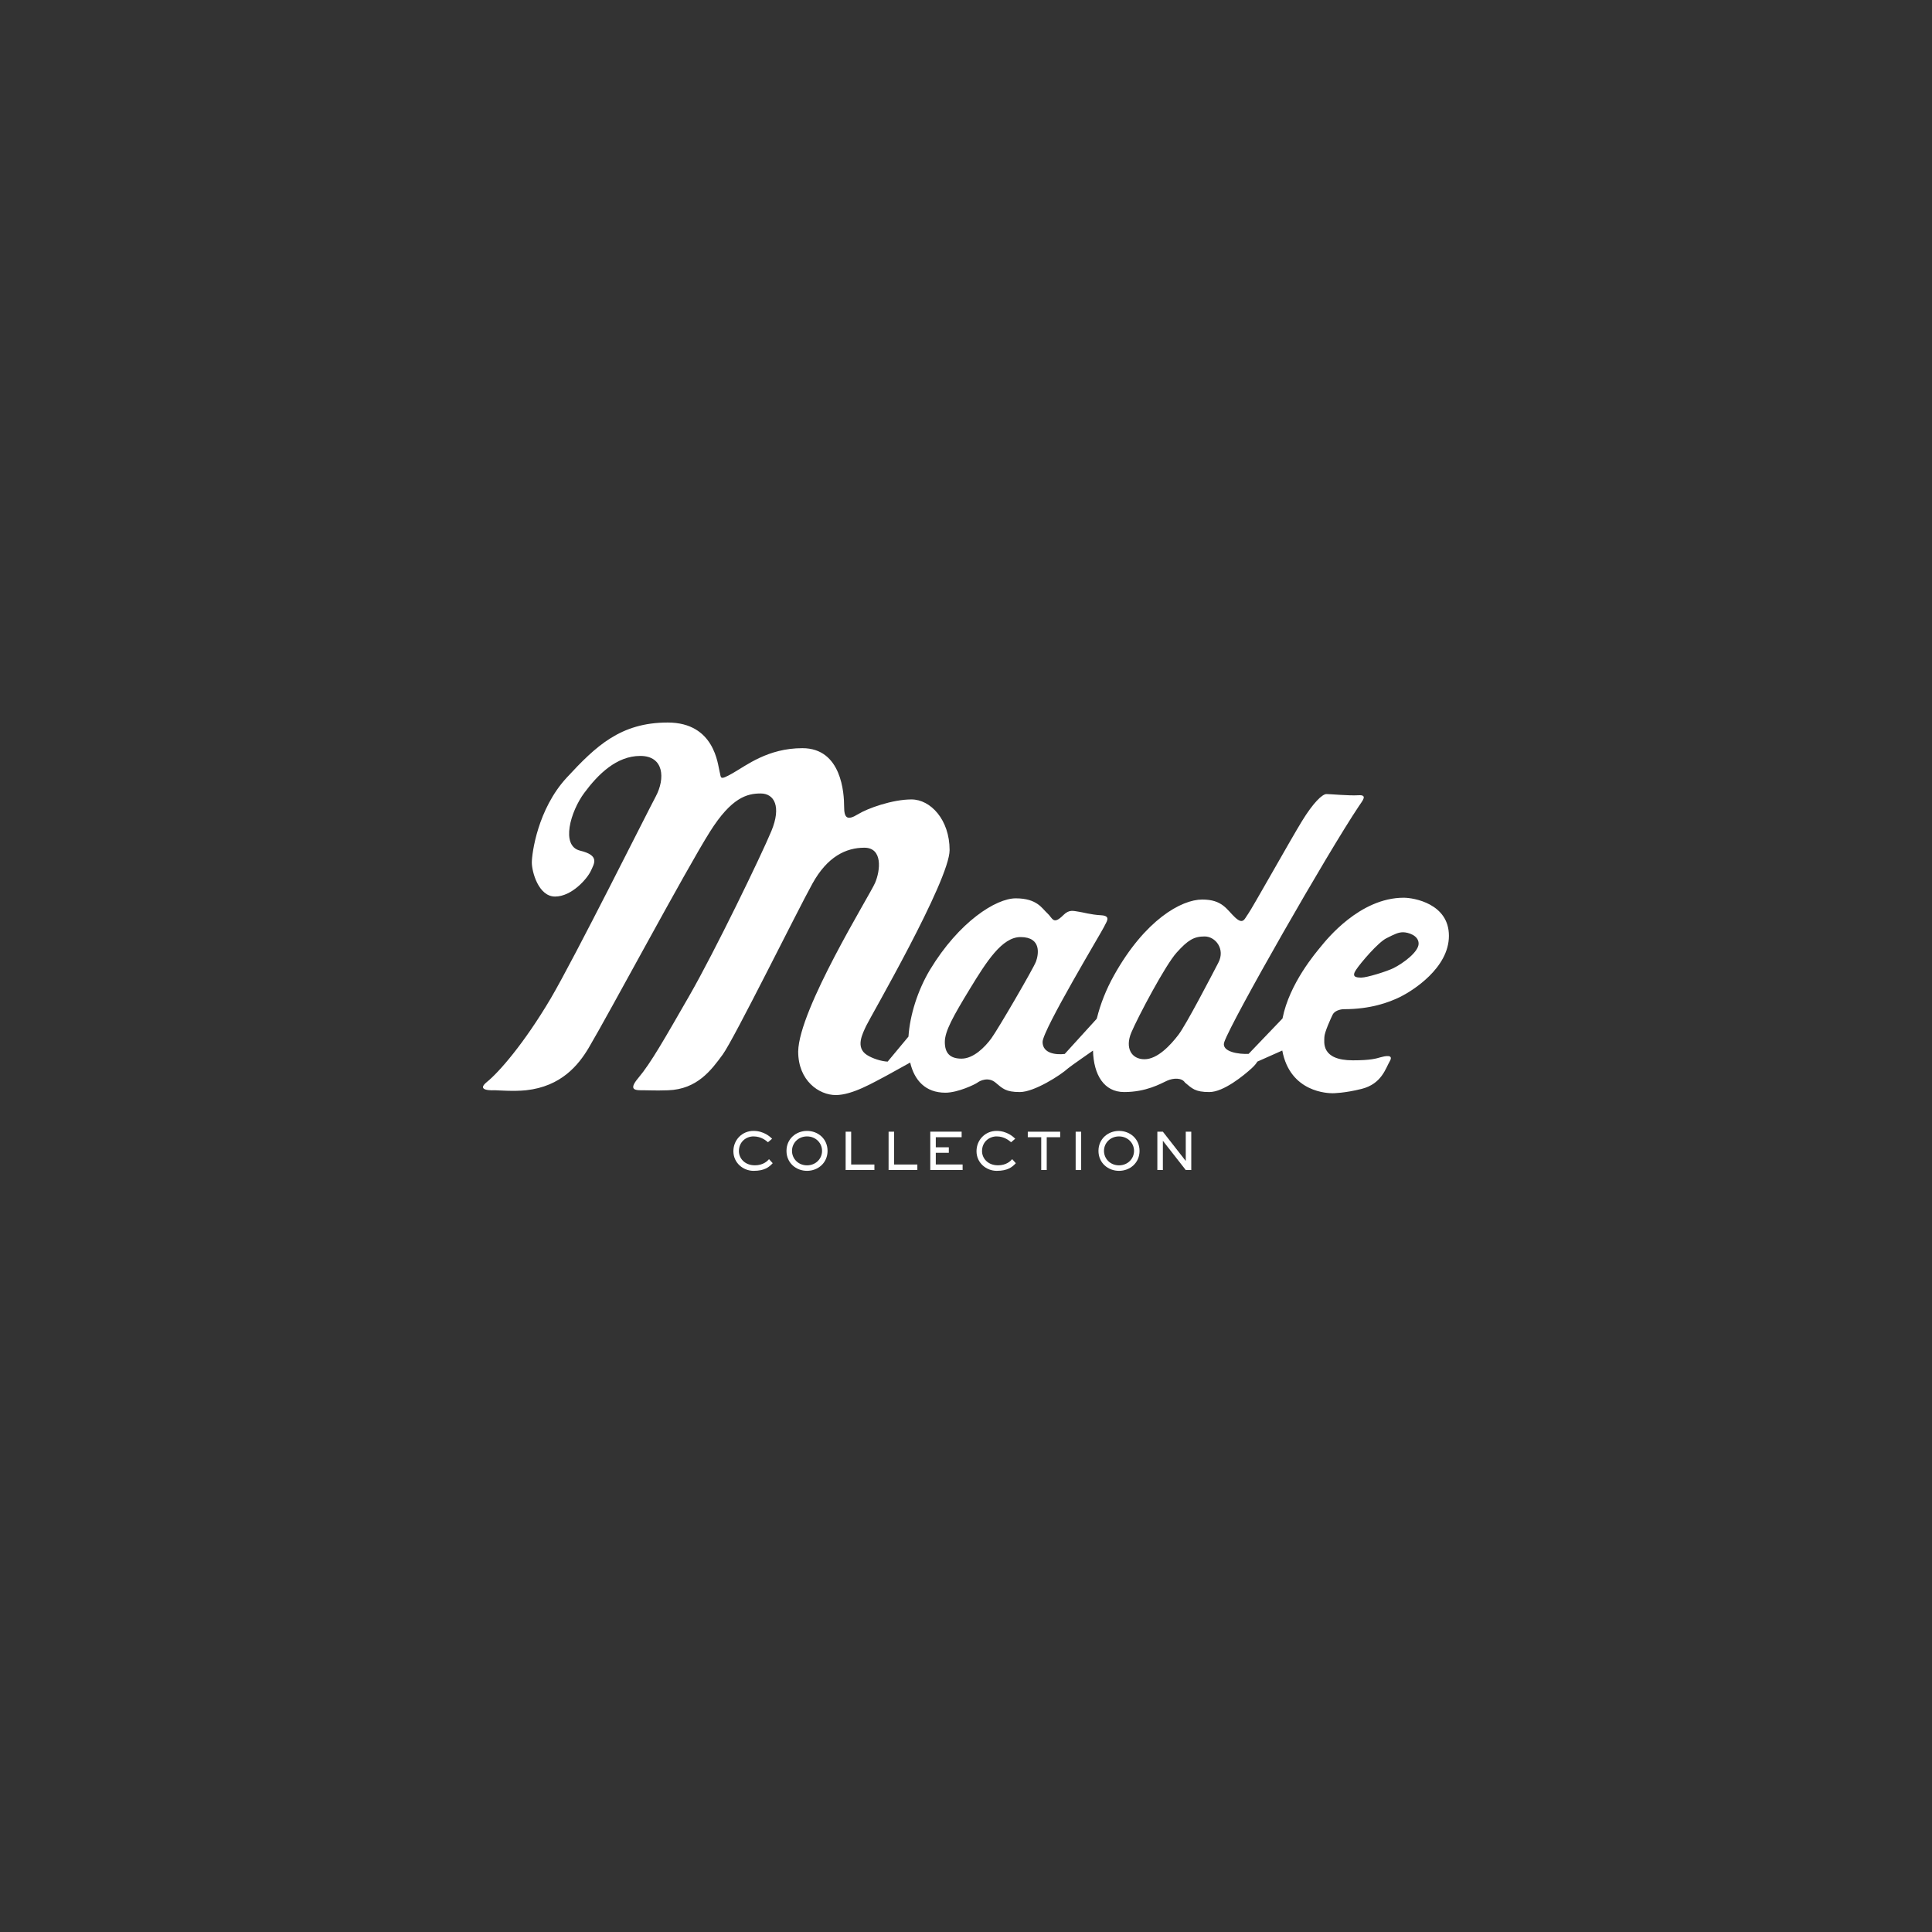 <?xml version="1.0" encoding="utf-8"?>
<!-- Generator: Adobe Illustrator 16.2.0, SVG Export Plug-In . SVG Version: 6.00 Build 0)  -->
<!DOCTYPE svg PUBLIC "-//W3C//DTD SVG 1.1//EN" "http://www.w3.org/Graphics/SVG/1.1/DTD/svg11.dtd">
<svg version="1.1" id="Layer_1" xmlns="http://www.w3.org/2000/svg" xmlns:xlink="http://www.w3.org/1999/xlink" x="0px" y="0px"
	 width="200px" height="200px" viewBox="0 0 200 200" enable-background="new 0 0 200 200" xml:space="preserve">
<rect x="0" y="0" width="200" height="200" fill="#333333" stroke="none"/>
<g>
	<path fill="#FFFFFF" d="M145.312,92.932c-4.566,0-8.021,4.381-8.58,5.062c-0.481,0.59-3.262,3.805-3.967,7.438l-3.509,3.664
		c-0.926,0.059-2.883-0.188-2.515-1.234c0.803-2.282,10.674-19.555,13.943-24.43c0.369-0.555,0.924-1.174-0.062-1.108
		c-0.987,0.062-2.877-0.123-3.308-0.123c-0.432,0-1.368,0.896-2.541,2.809c-1.172,1.911-5.194,9.099-5.565,9.593
		c-0.37,0.491-0.493,1.172-1.356,0.366c-0.863-0.801-1.295-1.849-3.395-1.849c-2.159,0-5.921,2.099-9.129,7.837
		c-0.829,1.479-1.418,2.998-1.775,4.44l-0.039,0.086l-3.293,3.621c-0.869,0.108-2.293-0.028-2.293-1.242
		c0-1.229,6.188-11.51,6.377-11.942c0.184-0.435,0.799-1.11-0.312-1.172c-1.108-0.062-1.888-0.312-2.345-0.371
		c-0.489-0.062-0.943-0.271-1.563,0.347c-1.083,1.086-1.11,0.309-1.665-0.185c-0.553-0.494-1.05-1.543-3.271-1.543
		c-2.034,0-5.861,2.405-8.883,7.403c-1.271,2.134-2.07,4.668-2.222,6.91l0,0l-2.153,2.588c-0.619-0.02-1.567-0.312-2.155-0.693
		c-1.212-0.783-0.439-2.203-0.069-3.008c0.369-0.799,8.636-15.049,8.636-18.197c0-3.146-1.975-5.242-3.948-5.242
		c-1.975,0-4.565,0.926-5.551,1.542c-1.111,0.681-1.42,0.372-1.42-0.801c0-1.356-0.249-6.047-4.319-6.047
		c-3.577,0-5.8,1.788-7.218,2.591c-1.419,0.802-1.173,0.493-1.358-0.186c-0.186-0.68-0.495-5.06-5.366-5.06
		c-4.877,0-7.431,2.433-10.453,5.702c-3.024,3.27-3.615,7.871-3.615,8.796c0,0.927,0.68,3.517,2.406,3.517
		c1.729,0,3.332-1.851,3.702-2.652c0.37-0.803,0.927-1.604-1.111-2.1c-2.037-0.492-0.988-4.069,0.435-5.982
		c1.417-1.911,3.33-3.824,5.796-3.824c2.466,0,2.59,2.344,1.604,4.193c-0.989,1.853-8.345,16.598-10.877,20.916
		c-2.774,4.688-5.367,7.647-6.601,8.639c-1.233,0.984,0.68,0.863,0.863,0.863c0.187,0,1.937,0.133,3.184,0
		c3.639-0.396,5.423-2.604,6.481-4.381c2.159-3.644,10.072-18.448,12.564-22.396c2.219-3.518,3.823-3.947,5.242-3.947
		s2.16,1.357,1.112,3.887c-1.05,2.529-5.89,12.522-8.48,17.026c-2.592,4.505-4.006,7.007-5.281,8.517
		c-1.154,1.365-0.244,1.295,0.617,1.295c0.865,0,0.923,0.046,2.445,0c3.015-0.098,4.489-2.096,5.662-3.702
		c1.172-1.604,7.751-14.931,9.293-17.707c1.541-2.774,3.455-3.702,5.369-3.702c1.912,0,1.664,2.346,1.108,3.641
		c-0.556,1.297-7.897,13.082-7.959,17.461c0,3.021,2.161,4.504,3.888,4.504c1.728,0,3.895-1.301,5.313-2.041
		c0.174-0.092,2.392-1.324,2.392-1.324c0.437,1.852,1.592,3.121,3.645,3.121c1.295,0,3.083-0.865,3.332-1.053
		c0.243-0.186,1.108-0.613,1.848,0c0.743,0.617,1.052,0.986,2.53,0.986c1.48,0,4.195-1.729,4.999-2.465
		c0.185-0.169,2.571-1.828,2.571-1.828c0.07,2.521,1.142,4.293,3.227,4.293c2.281,0,3.764-0.861,4.439-1.172
		c0.68-0.309,1.543-0.309,1.852,0.186c0.741,0.617,1.049,0.986,2.527,0.986c1.48,0,3.58-1.729,4.384-2.465
		c0.294-0.271,0.479-0.495,0.584-0.686l2.582-1.148c0.813,4.369,4.778,4.422,5.223,4.422c0,0,1.214,0,2.996-0.451
		c2.075-0.523,2.481-2.136,2.915-2.875c0.43-0.738-0.54-0.517-0.973-0.393c-0.432,0.124-0.998,0.312-2.85,0.312
		c-3.334,0-2.955-1.898-2.955-2.393s0.68-1.975,0.865-2.346c0.184-0.367,0.737-0.555,1.172-0.555c2.713,0,4.625-0.68,5.862-1.295
		c1.231-0.619,4.995-2.961,4.995-6.295C150,93.549,146.359,92.932,145.312,92.932z M107.247,99.534
		c-0.245,0.681-3.948,7.034-4.625,7.958c-0.679,0.927-1.853,2.098-3.086,2.098c-1.235,0-1.728-0.615-1.728-1.729
		c0-1.108,0.863-2.652,2.591-5.492c1.728-2.835,3.333-5.364,5.246-5.364C107.868,97.005,107.495,98.855,107.247,99.534z
		 M126.124,99.656c-0.739,1.42-3.332,6.418-4.133,7.466c-0.802,1.051-2.157,2.53-3.517,2.53c-1.355,0-2.037-1.172-1.355-2.777
		c0.68-1.602,3.516-6.973,4.688-8.266c1.17-1.297,1.789-1.668,2.899-1.668C125.814,96.941,126.867,98.238,126.124,99.656z
		 M144.264,100.215c-0.742,0.366-2.777,0.985-3.33,0.985c-0.558,0-1.052-0.062-0.558-0.804c0.492-0.74,2.283-2.838,3.146-3.269
		c0.862-0.433,1.232-0.619,1.729-0.619c0.493,0,1.604,0.312,1.604,1.175C146.855,98.546,145.251,99.721,144.264,100.215z"/>
	<g>
		<path fill="#FFFFFF" d="M79.991,120.413c-0.375,0.407-0.846,0.792-1.982,0.792c-1.074,0-2.089-0.819-2.089-2.035
			c0-1.168,0.903-2.1,2.078-2.1c1.084,0,1.74,0.623,1.931,0.811l-0.429,0.363c-0.18-0.148-0.682-0.604-1.498-0.604
			c-0.74,0-1.511,0.539-1.511,1.527c0,0.707,0.571,1.465,1.654,1.465c0.846,0,1.29-0.43,1.465-0.635L79.991,120.413z"/>
		<path fill="#FFFFFF" d="M81.417,119.139c0-1.244,0.99-2.068,2.126-2.068c1.137,0,2.125,0.818,2.125,2.068
			c0,1.242-0.988,2.066-2.125,2.066C82.407,121.205,81.417,120.386,81.417,119.139z M85.099,119.139
			c0-0.818-0.656-1.498-1.556-1.498c-0.899,0-1.555,0.68-1.555,1.498s0.655,1.496,1.555,1.496S85.099,119.957,85.099,119.139z"/>
		<path fill="#FFFFFF" d="M87.541,117.154h0.572v3.395h2.405v0.573H87.54L87.541,117.154L87.541,117.154z"/>
		<path fill="#FFFFFF" d="M91.987,117.154h0.572v3.395h2.405v0.573h-2.978L91.987,117.154L91.987,117.154z"/>
		<path fill="#FFFFFF" d="M99.549,117.154v0.57h-2.676v1.043h1.348v0.57h-1.348v1.209h2.776v0.573h-3.347v-3.97h3.247V117.154z"/>
		<path fill="#FFFFFF" d="M105.159,120.413c-0.375,0.407-0.847,0.792-1.982,0.792c-1.073,0-2.089-0.819-2.089-2.035
			c0-1.168,0.904-2.1,2.078-2.1c1.084,0,1.741,0.623,1.93,0.811l-0.428,0.363c-0.18-0.148-0.684-0.604-1.497-0.604
			c-0.739,0-1.512,0.539-1.512,1.527c0,0.707,0.569,1.465,1.655,1.465c0.847,0,1.291-0.43,1.465-0.635L105.159,120.413z"/>
		<path fill="#FFFFFF" d="M109.749,117.154v0.57h-1.392v3.396h-0.569v-3.396h-1.392v-0.57H109.749z"/>
		<path fill="#FFFFFF" d="M111.922,117.154v3.968h-0.57v-3.968H111.922z"/>
		<path fill="#FFFFFF" d="M113.713,119.139c0-1.244,0.99-2.068,2.127-2.068s2.125,0.818,2.125,2.068
			c0,1.242-0.988,2.066-2.125,2.066S113.713,120.386,113.713,119.139z M117.395,119.139c0-0.818-0.656-1.498-1.555-1.498
			c-0.9,0-1.555,0.68-1.555,1.498s0.654,1.496,1.555,1.496C116.738,120.635,117.395,119.957,117.395,119.139z"/>
		<path fill="#FFFFFF" d="M120.381,117.154l2.357,3.016h0.012v-3.016h0.57v3.968h-0.57l-2.359-3.017h-0.011v3.017h-0.571v-3.968
			H120.381z"/>
	</g>
</g>
</svg>
